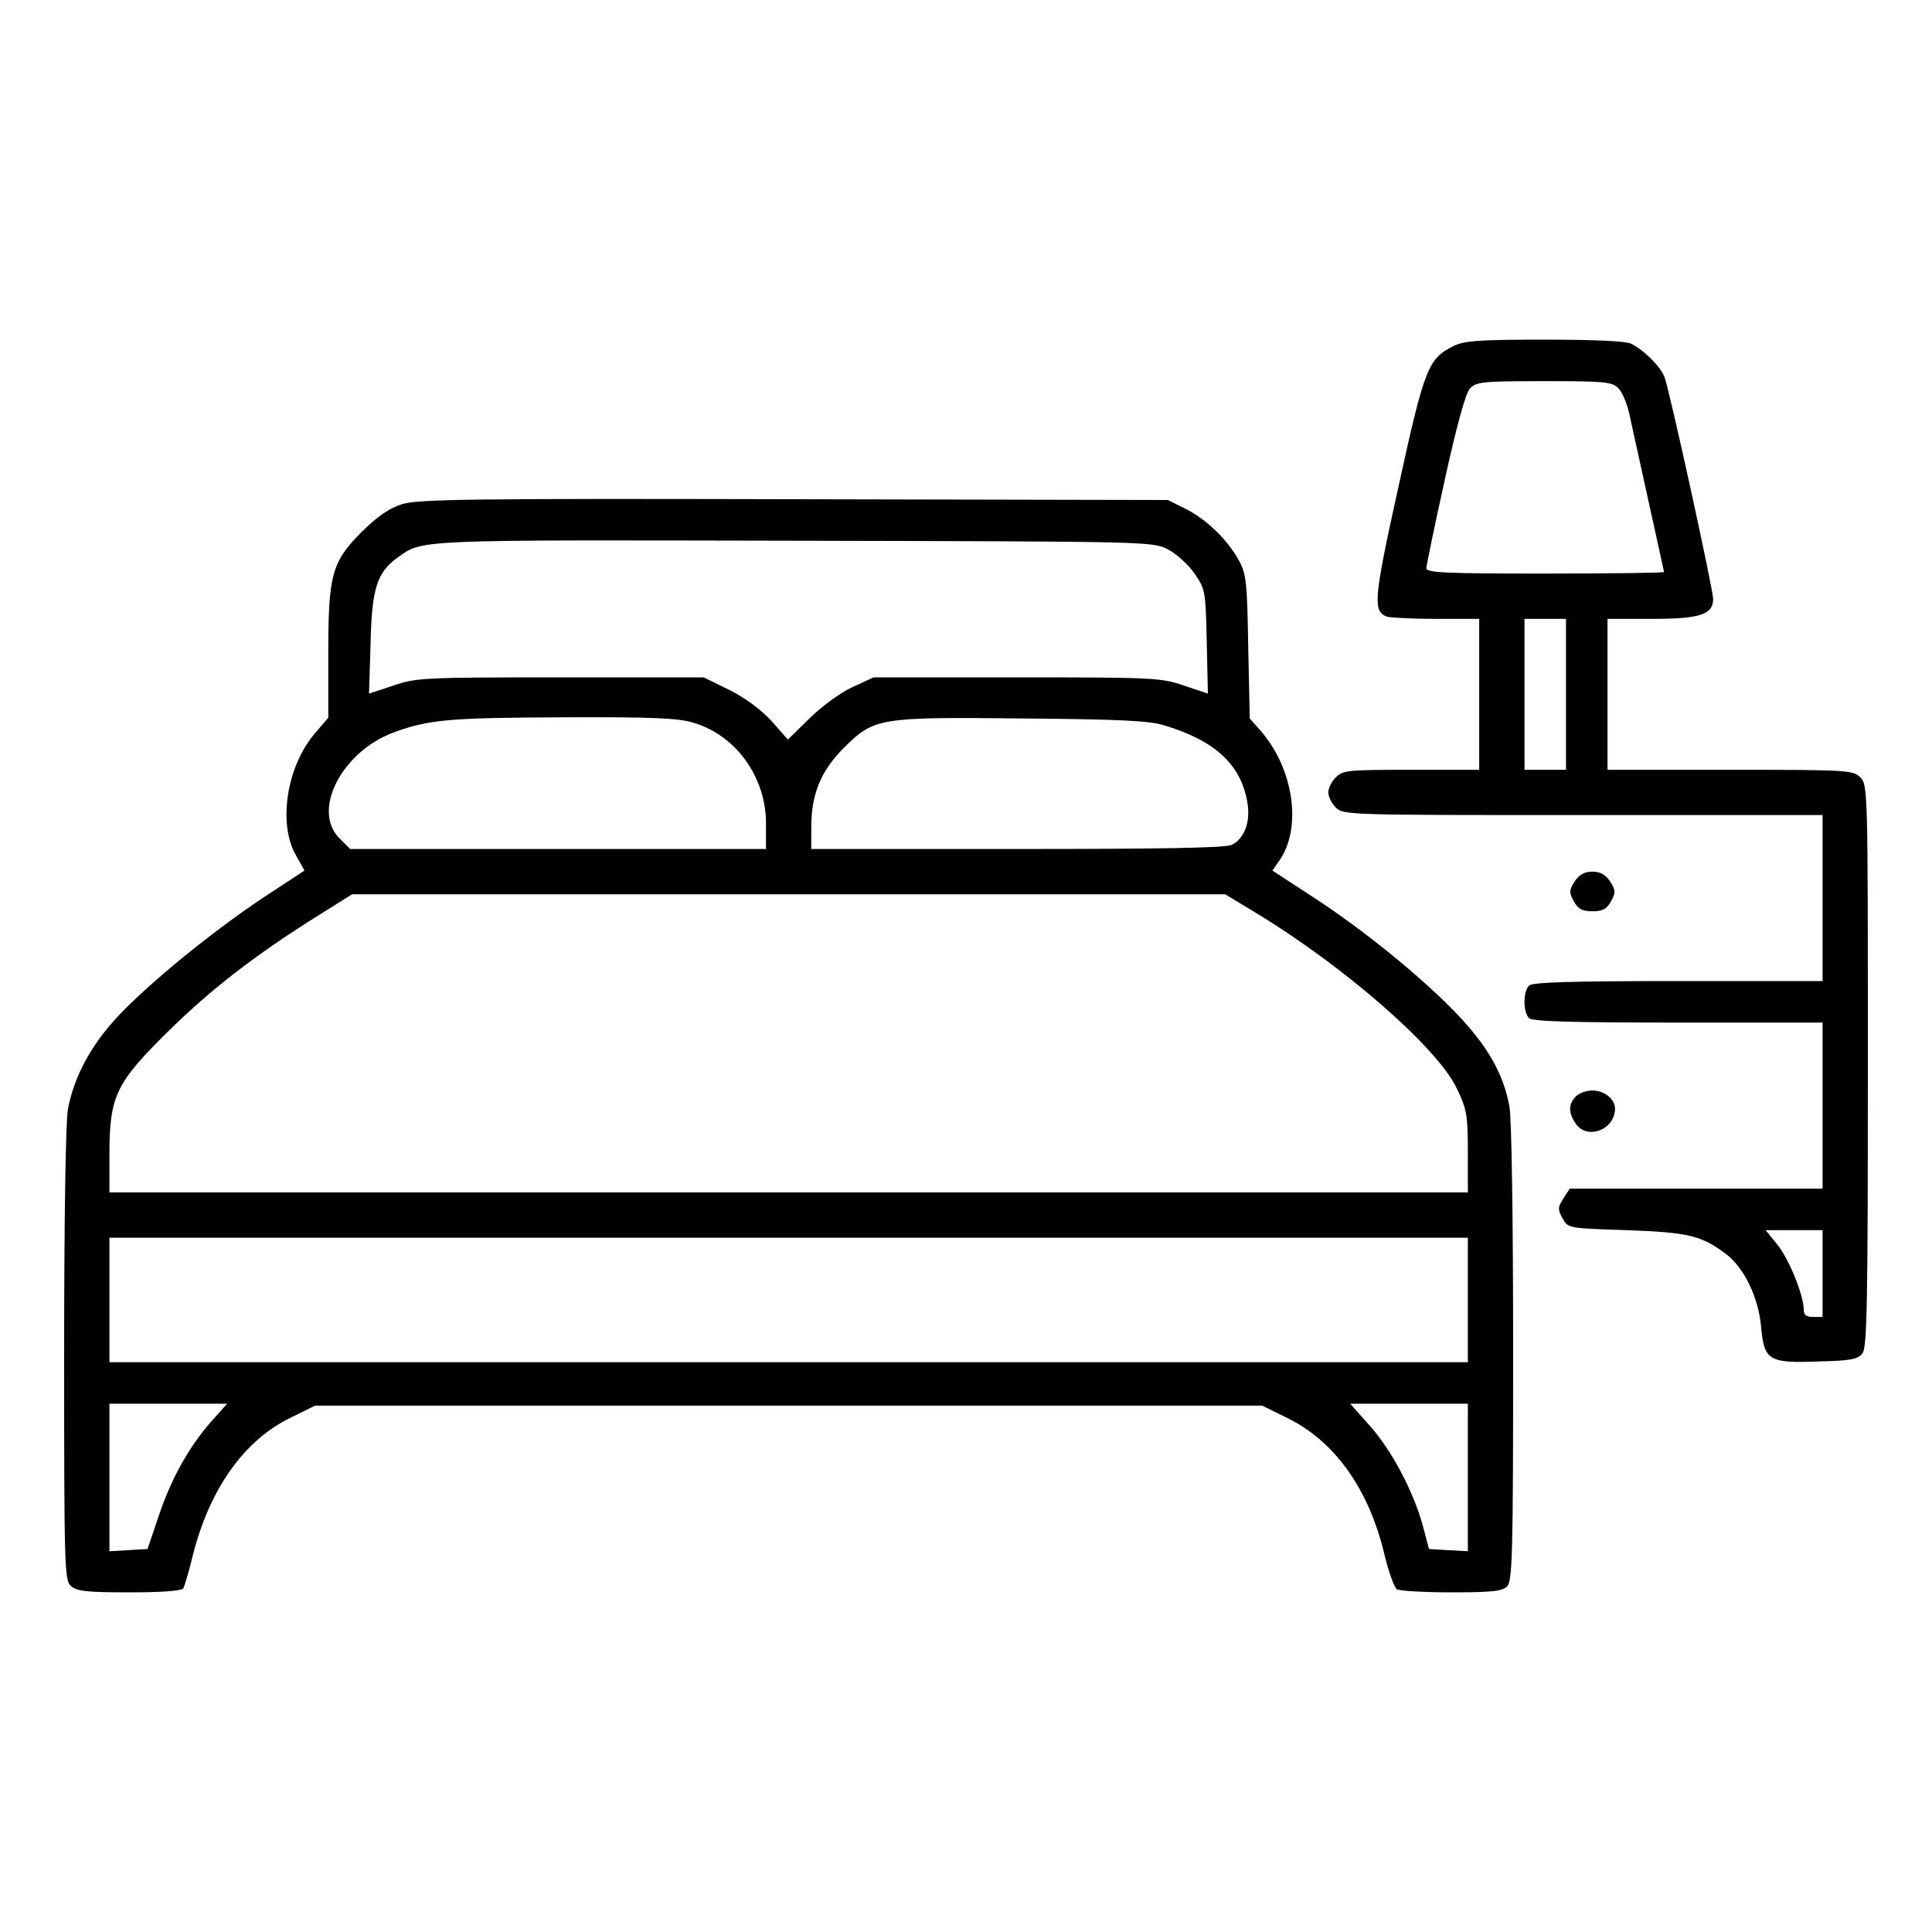 <svg width="25" height="25" viewBox="0 0 25 25" fill="none" xmlns="http://www.w3.org/2000/svg">
<path d="M18.809 4.478C18.481 4.639 18.433 4.756 18.096 6.299C17.773 7.759 17.764 7.905 17.944 7.979C17.988 7.993 18.276 8.008 18.584 8.008H19.141V8.984V9.961H18.262C17.446 9.961 17.378 9.966 17.285 10.059C17.231 10.112 17.188 10.2 17.188 10.254C17.188 10.308 17.231 10.396 17.285 10.449C17.383 10.547 17.446 10.547 20.483 10.547H23.584V11.621V12.695H21.714C20.322 12.695 19.829 12.71 19.785 12.754C19.707 12.832 19.707 13.096 19.785 13.174C19.829 13.218 20.322 13.232 21.714 13.232H23.584V14.307V15.381H21.948H20.312L20.23 15.508C20.156 15.625 20.156 15.649 20.22 15.767C20.293 15.894 20.293 15.894 21.045 15.918C21.846 15.947 22.017 15.986 22.339 16.23C22.568 16.406 22.754 16.787 22.788 17.163C22.827 17.607 22.886 17.642 23.54 17.617C23.96 17.607 24.043 17.588 24.102 17.51C24.16 17.427 24.17 16.841 24.17 13.784C24.17 10.22 24.17 10.156 24.072 10.059C23.98 9.966 23.911 9.961 22.388 9.961H20.801V8.984V8.008H21.377C21.997 8.008 22.168 7.954 22.168 7.749C22.168 7.627 21.602 5.039 21.538 4.878C21.489 4.746 21.274 4.531 21.108 4.448C21.04 4.414 20.645 4.395 19.985 4.395C19.145 4.395 18.94 4.409 18.809 4.478ZM20.942 5.024C20.996 5.078 21.064 5.244 21.094 5.405C21.128 5.562 21.24 6.069 21.343 6.538C21.445 7.007 21.533 7.393 21.533 7.402C21.533 7.412 20.84 7.422 19.995 7.422C18.735 7.422 18.457 7.412 18.457 7.354C18.457 7.319 18.564 6.802 18.696 6.206C18.848 5.513 18.965 5.088 19.019 5.029C19.102 4.941 19.175 4.932 19.98 4.932C20.771 4.932 20.859 4.941 20.942 5.024ZM20.264 8.984V9.961H19.995H19.727V8.984V8.008H19.995H20.264V8.984ZM23.584 16.48V17.041H23.462C23.374 17.041 23.34 17.017 23.34 16.943C23.34 16.763 23.149 16.289 22.998 16.104L22.847 15.918H23.218H23.584V16.48Z" fill="black"/>
<path d="M5.205 6.523C5.034 6.577 4.888 6.68 4.688 6.875C4.292 7.271 4.248 7.432 4.248 8.462V9.287L4.077 9.487C3.711 9.912 3.594 10.654 3.828 11.065L3.94 11.265L3.413 11.611C2.744 12.056 1.919 12.729 1.519 13.159C1.177 13.525 0.957 13.935 0.879 14.351C0.85 14.512 0.83 15.752 0.83 17.529C0.83 20.293 0.835 20.449 0.918 20.523C0.991 20.591 1.123 20.605 1.675 20.605C2.104 20.605 2.349 20.586 2.373 20.552C2.388 20.523 2.446 20.332 2.495 20.127C2.71 19.273 3.154 18.643 3.75 18.35L4.077 18.189H10.205H16.333L16.66 18.35C17.275 18.652 17.715 19.273 17.915 20.117C17.969 20.342 18.042 20.542 18.076 20.566C18.11 20.586 18.428 20.605 18.784 20.605C19.302 20.605 19.443 20.591 19.502 20.527C19.57 20.459 19.58 20.117 19.58 17.51C19.58 15.796 19.561 14.458 19.531 14.312C19.453 13.892 19.248 13.535 18.852 13.12C18.398 12.646 17.627 12.017 16.958 11.587L16.465 11.265L16.553 11.138C16.851 10.718 16.743 9.951 16.314 9.458L16.172 9.297L16.152 8.374C16.138 7.534 16.128 7.427 16.03 7.251C15.889 6.987 15.605 6.714 15.337 6.582L15.112 6.47L10.278 6.46C6.079 6.45 5.415 6.46 5.205 6.523ZM15.112 7.109C15.22 7.163 15.376 7.305 15.454 7.417C15.596 7.622 15.601 7.642 15.615 8.301L15.63 8.975L15.322 8.872C15.029 8.77 14.927 8.765 13.159 8.765H11.304L11.021 8.896C10.864 8.97 10.625 9.146 10.469 9.302L10.195 9.57L9.98 9.326C9.839 9.175 9.639 9.028 9.434 8.926L9.106 8.765H7.251C5.483 8.765 5.381 8.77 5.088 8.872L4.775 8.975L4.795 8.335C4.81 7.617 4.878 7.407 5.142 7.217C5.474 6.978 5.342 6.987 10.278 6.997C14.878 7.007 14.917 7.007 15.112 7.109ZM8.97 9.351C9.521 9.512 9.912 10.054 9.912 10.654V10.986H7.222H4.531L4.39 10.845C4.033 10.483 4.424 9.727 5.093 9.478C5.547 9.312 5.796 9.287 7.305 9.282C8.433 9.277 8.774 9.292 8.97 9.351ZM15.063 9.385C15.727 9.585 16.064 9.897 16.143 10.396C16.182 10.645 16.099 10.854 15.938 10.933C15.85 10.972 15.029 10.986 13.159 10.986H10.498V10.703C10.498 10.278 10.62 9.98 10.913 9.683C11.313 9.287 11.362 9.277 13.232 9.297C14.468 9.307 14.873 9.326 15.063 9.385ZM16.274 11.826C17.412 12.52 18.608 13.565 18.852 14.087C18.98 14.351 18.994 14.429 18.994 14.902V15.43H10.205H1.416V14.941C1.416 14.185 1.499 14.014 2.168 13.354C2.72 12.808 3.301 12.358 4.111 11.851L4.556 11.572H10.205H15.854L16.274 11.826ZM18.994 16.821V17.627H10.205H1.416V16.821V16.016H10.205H18.994V16.821ZM2.734 18.394C2.441 18.726 2.212 19.141 2.051 19.624L1.909 20.044L1.66 20.059L1.416 20.073V19.121V18.164H2.178H2.939L2.734 18.394ZM18.994 19.121V20.073L18.74 20.059L18.491 20.044L18.408 19.731C18.286 19.292 18.003 18.755 17.715 18.438L17.471 18.164H18.232H18.994V19.121Z" fill="black"/>
<path d="M20.376 11.406C20.303 11.523 20.303 11.548 20.366 11.665C20.42 11.763 20.474 11.792 20.605 11.792C20.737 11.792 20.791 11.763 20.845 11.665C20.908 11.548 20.908 11.523 20.835 11.406C20.776 11.318 20.708 11.279 20.605 11.279C20.503 11.279 20.435 11.318 20.376 11.406Z" fill="black"/>
<path d="M20.391 14.189C20.293 14.287 20.293 14.399 20.391 14.541C20.537 14.756 20.898 14.619 20.898 14.345C20.898 14.223 20.762 14.111 20.605 14.111C20.527 14.111 20.43 14.145 20.391 14.189Z" fill="black"/>
</svg>
